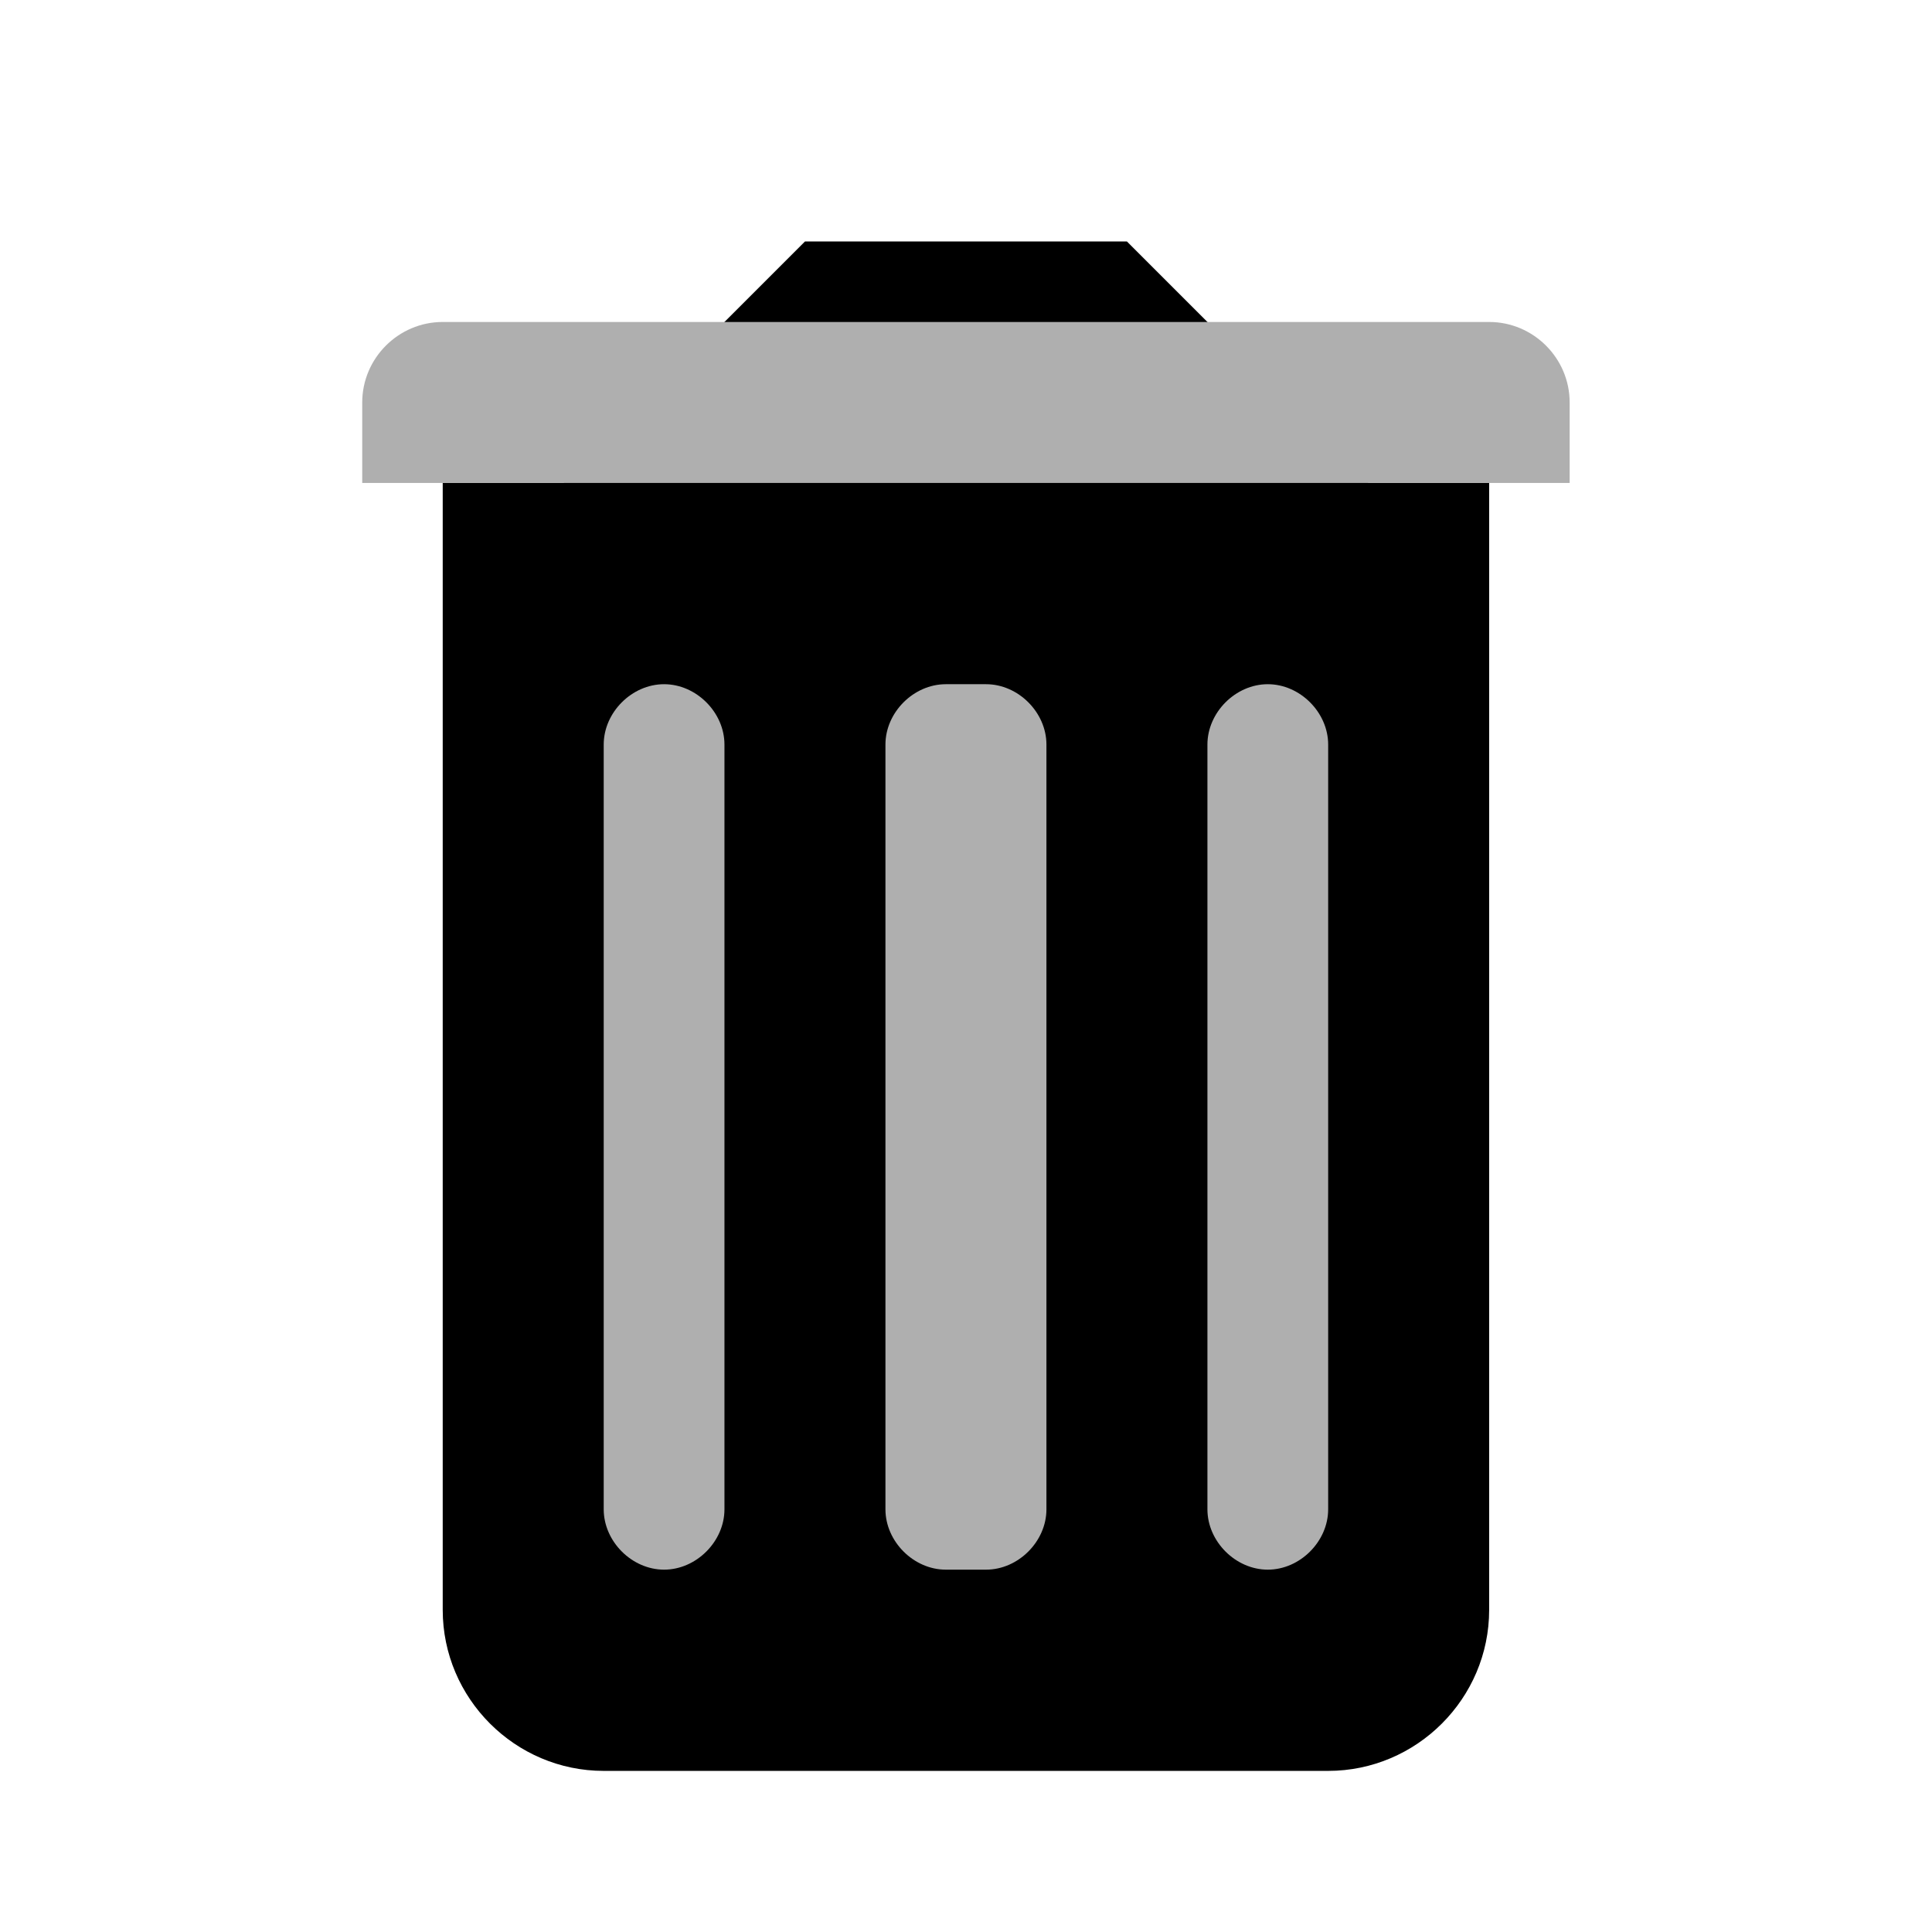<svg xmlns="http://www.w3.org/2000/svg" xmlns:xlink="http://www.w3.org/1999/xlink" viewBox="0,0,256,256" width="48px" height="48px" fill-rule="nonzero"><g fill="none" fill-rule="nonzero" stroke="none" stroke-width="1" stroke-linecap="butt" stroke-linejoin="miter" stroke-miterlimit="10" stroke-dasharray="" stroke-dashoffset="0" font-family="none" font-weight="none" font-size="none" text-anchor="none" style="mix-blend-mode: normal"><g transform="scale(5.333,5.333)"><path d="M34,12l-6,-6h-8l-6,6h-3v28c0,2.2 1.8,4 4,4h18c2.2,0 4,-1.8 4,-4v-28z" fill="#000000"></path><path d="M24.5,39h-1c-0.8,0 -1.5,-0.7 -1.5,-1.5v-19c0,-0.8 0.7,-1.5 1.5,-1.5h1c0.8,0 1.5,0.7 1.5,1.5v19c0,0.8 -0.7,1.5 -1.5,1.5zM31.5,39v0c-0.8,0 -1.5,-0.7 -1.5,-1.5v-19c0,-0.8 0.7,-1.5 1.5,-1.5v0c0.8,0 1.5,0.7 1.5,1.5v19c0,0.8 -0.7,1.5 -1.5,1.5zM16.5,39v0c-0.8,0 -1.5,-0.7 -1.5,-1.5v-19c0,-0.8 0.7,-1.5 1.5,-1.5v0c0.8,0 1.5,0.7 1.5,1.5v19c0,0.8 -0.7,1.5 -1.5,1.5z" fill="#afafaf"></path><path d="M11,8h26c1.1,0 2,0.9 2,2v2h-30v-2c0,-1.1 0.9,-2 2,-2z" fill="#afafaf"></path></g></g></svg>